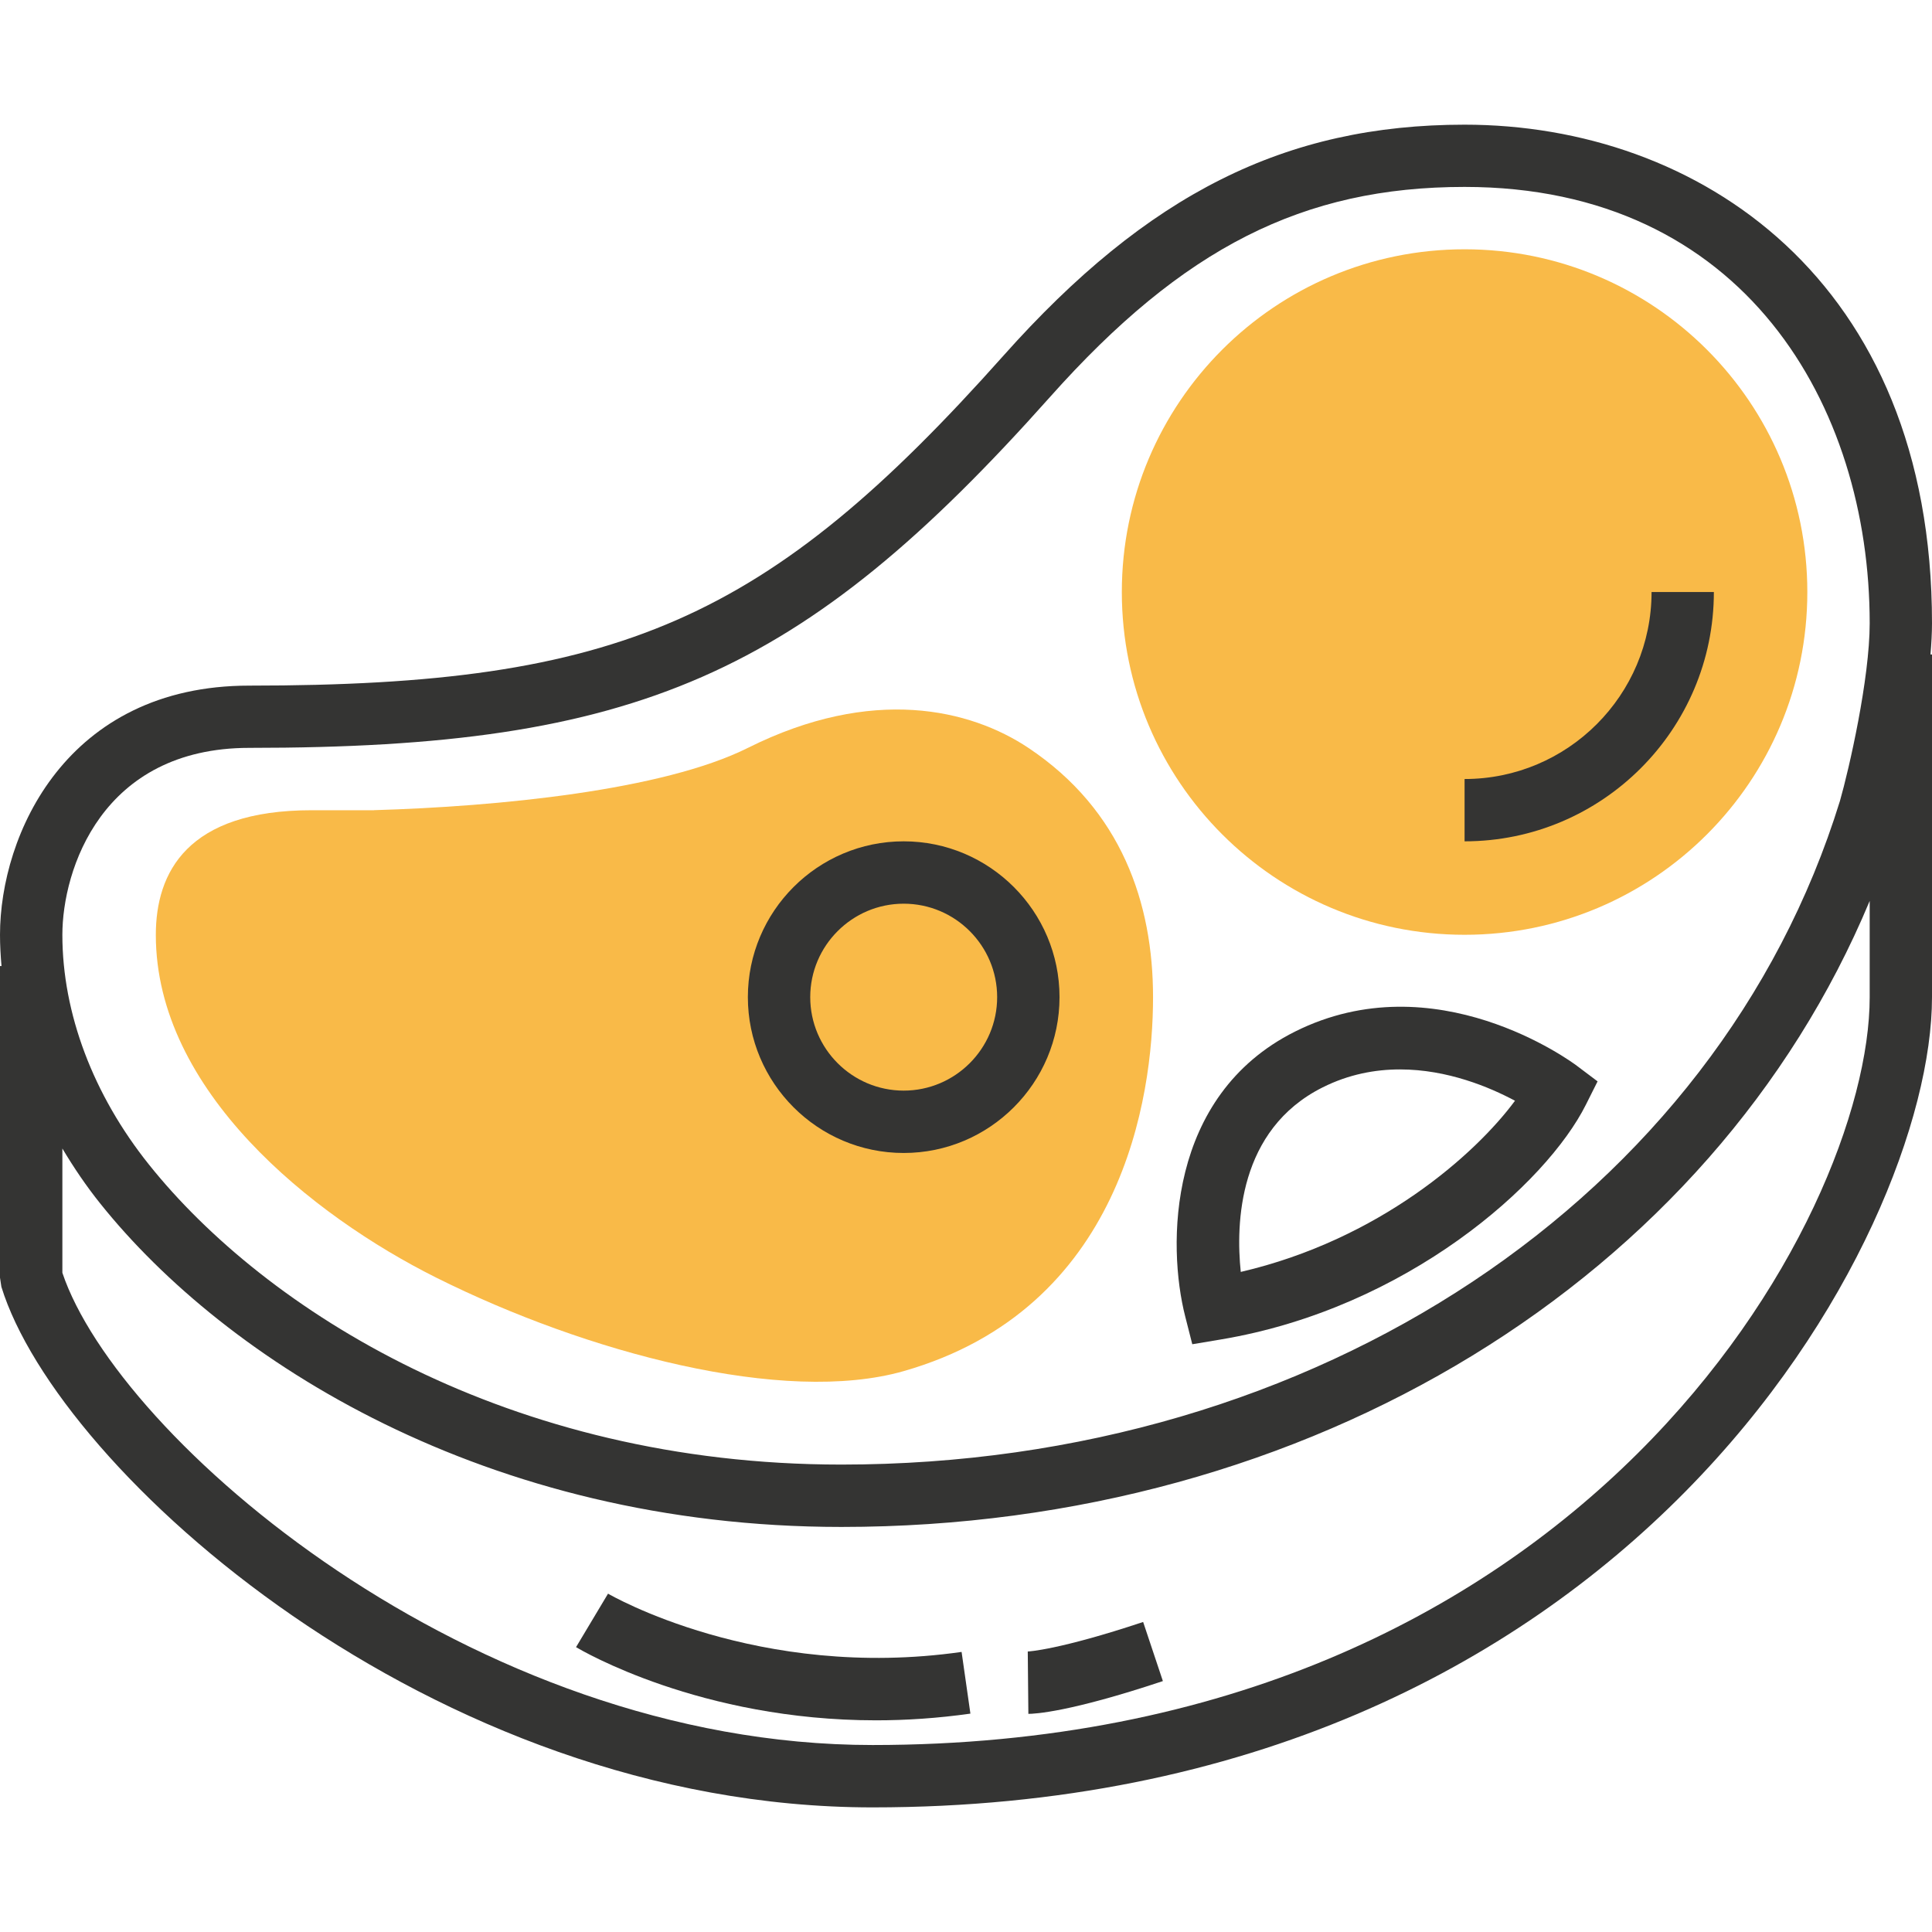 <!-- Generated by IcoMoon.io -->
<svg version="1.1" xmlns="http://www.w3.org/2000/svg" width="32" height="32" viewBox="0 0 32 32">
<title>meat</title>
<path fill="#f9ba48" d="M29.935 9.806c0 3.136-2.542 5.677-5.677 5.677s-5.677-2.542-5.677-5.677c0-3.136 2.542-5.677 5.677-5.677s5.677 2.542 5.677 5.677z"></path>
<path fill="#f9ba48" d="M6.194 13.419c2.056-0.060 4.783-0.327 6.194-1.032 2.065-1.032 3.685-0.64 4.645 0 1.548 1.032 2.065 2.581 2.065 4.129 0.001 1.672-0.517 5.161-4.13 6.194-1.985 0.567-5.256-0.306-7.742-1.548-2.065-1.032-4.645-3.097-4.645-5.677 0-1.032 0.516-2.065 2.581-2.065h1.032z"></path>
<path fill="#343433" d="M19.747 22.265l0.467-0.078c3.092-0.515 5.402-2.586 6.054-3.891l0.193-0.385-0.344-0.259c-0.094-0.071-2.347-1.727-4.669-0.565-2.12 1.061-2.116 3.55-1.817 4.718l0.117 0.46zM21.908 18.010c0.431-0.216 0.868-0.297 1.281-0.297 0.786 0 1.486 0.295 1.904 0.519-0.658 0.89-2.25 2.302-4.542 2.835-0.083-0.794-0.045-2.356 1.357-3.057z"></path>
<path fill="#343433" d="M32 10.323c0-5.705-3.889-8.258-7.742-8.258-2.965 0-5.249 1.144-7.637 3.825-3.913 4.393-6.365 5.466-12.492 5.466-3.029 0-4.129 2.469-4.129 4.129 0 0.171 0.010 0.344 0.025 0.516h-0.025v5.161l0.023 0.152c0.937 3.040 7.126 8.622 14.429 8.622 12.499 0 17.548-9.47 17.548-13.419v-5.677h-0.025c0.015-0.179 0.025-0.354 0.025-0.516zM4.129 12.387c6.423 0 9.15-1.195 13.263-5.812 2.201-2.471 4.191-3.479 6.866-3.479 4.635 0 6.71 3.629 6.71 7.226 0 0.921-0.341 2.414-0.493 2.945-2.031 6.574-8.678 10.991-16.539 10.991-5.525 0-9.547-2.566-11.468-4.968-0.926-1.157-1.435-2.508-1.435-3.806 0-1.071 0.647-3.097 3.097-3.097zM14.452 28.903c-6.665 0-12.505-5.094-13.419-7.822v-2.058c0.187 0.313 0.394 0.62 0.629 0.913 2.071 2.589 6.383 5.355 12.274 5.355 7.767 0 14.42-4.109 17.032-10.369v1.594c0 3.645-4.753 12.387-16.516 12.387z"></path>
<path fill="#343433" d="M14.968 19.097c1.423 0 2.581-1.158 2.581-2.581s-1.158-2.581-2.581-2.581-2.581 1.158-2.581 2.581 1.158 2.581 2.581 2.581zM14.968 14.968c0.854 0 1.548 0.695 1.548 1.548s-0.695 1.548-1.548 1.548-1.548-0.695-1.548-1.548 0.695-1.548 1.548-1.548z"></path>
<path fill="#343433" d="M28.387 9.806h-1.032c0 1.708-1.389 3.097-3.097 3.097v1.032c2.277 0 4.129-1.852 4.129-4.129z"></path>
<path fill="#343433" d="M10.071 26.396l-0.53 0.886c0.096 0.057 2.058 1.212 4.969 1.212 0.495 0 1.018-0.034 1.563-0.111l-0.146-1.022c-3.373 0.482-5.832-0.951-5.856-0.965z"></path>
<path fill="#343433" d="M17.023 27.355l0.010 1.032c0.1 0 0.678-0.026 2.228-0.543l-0.327-0.979c-1.4 0.466-1.906 0.489-1.911 0.489z"></path>
</svg>
